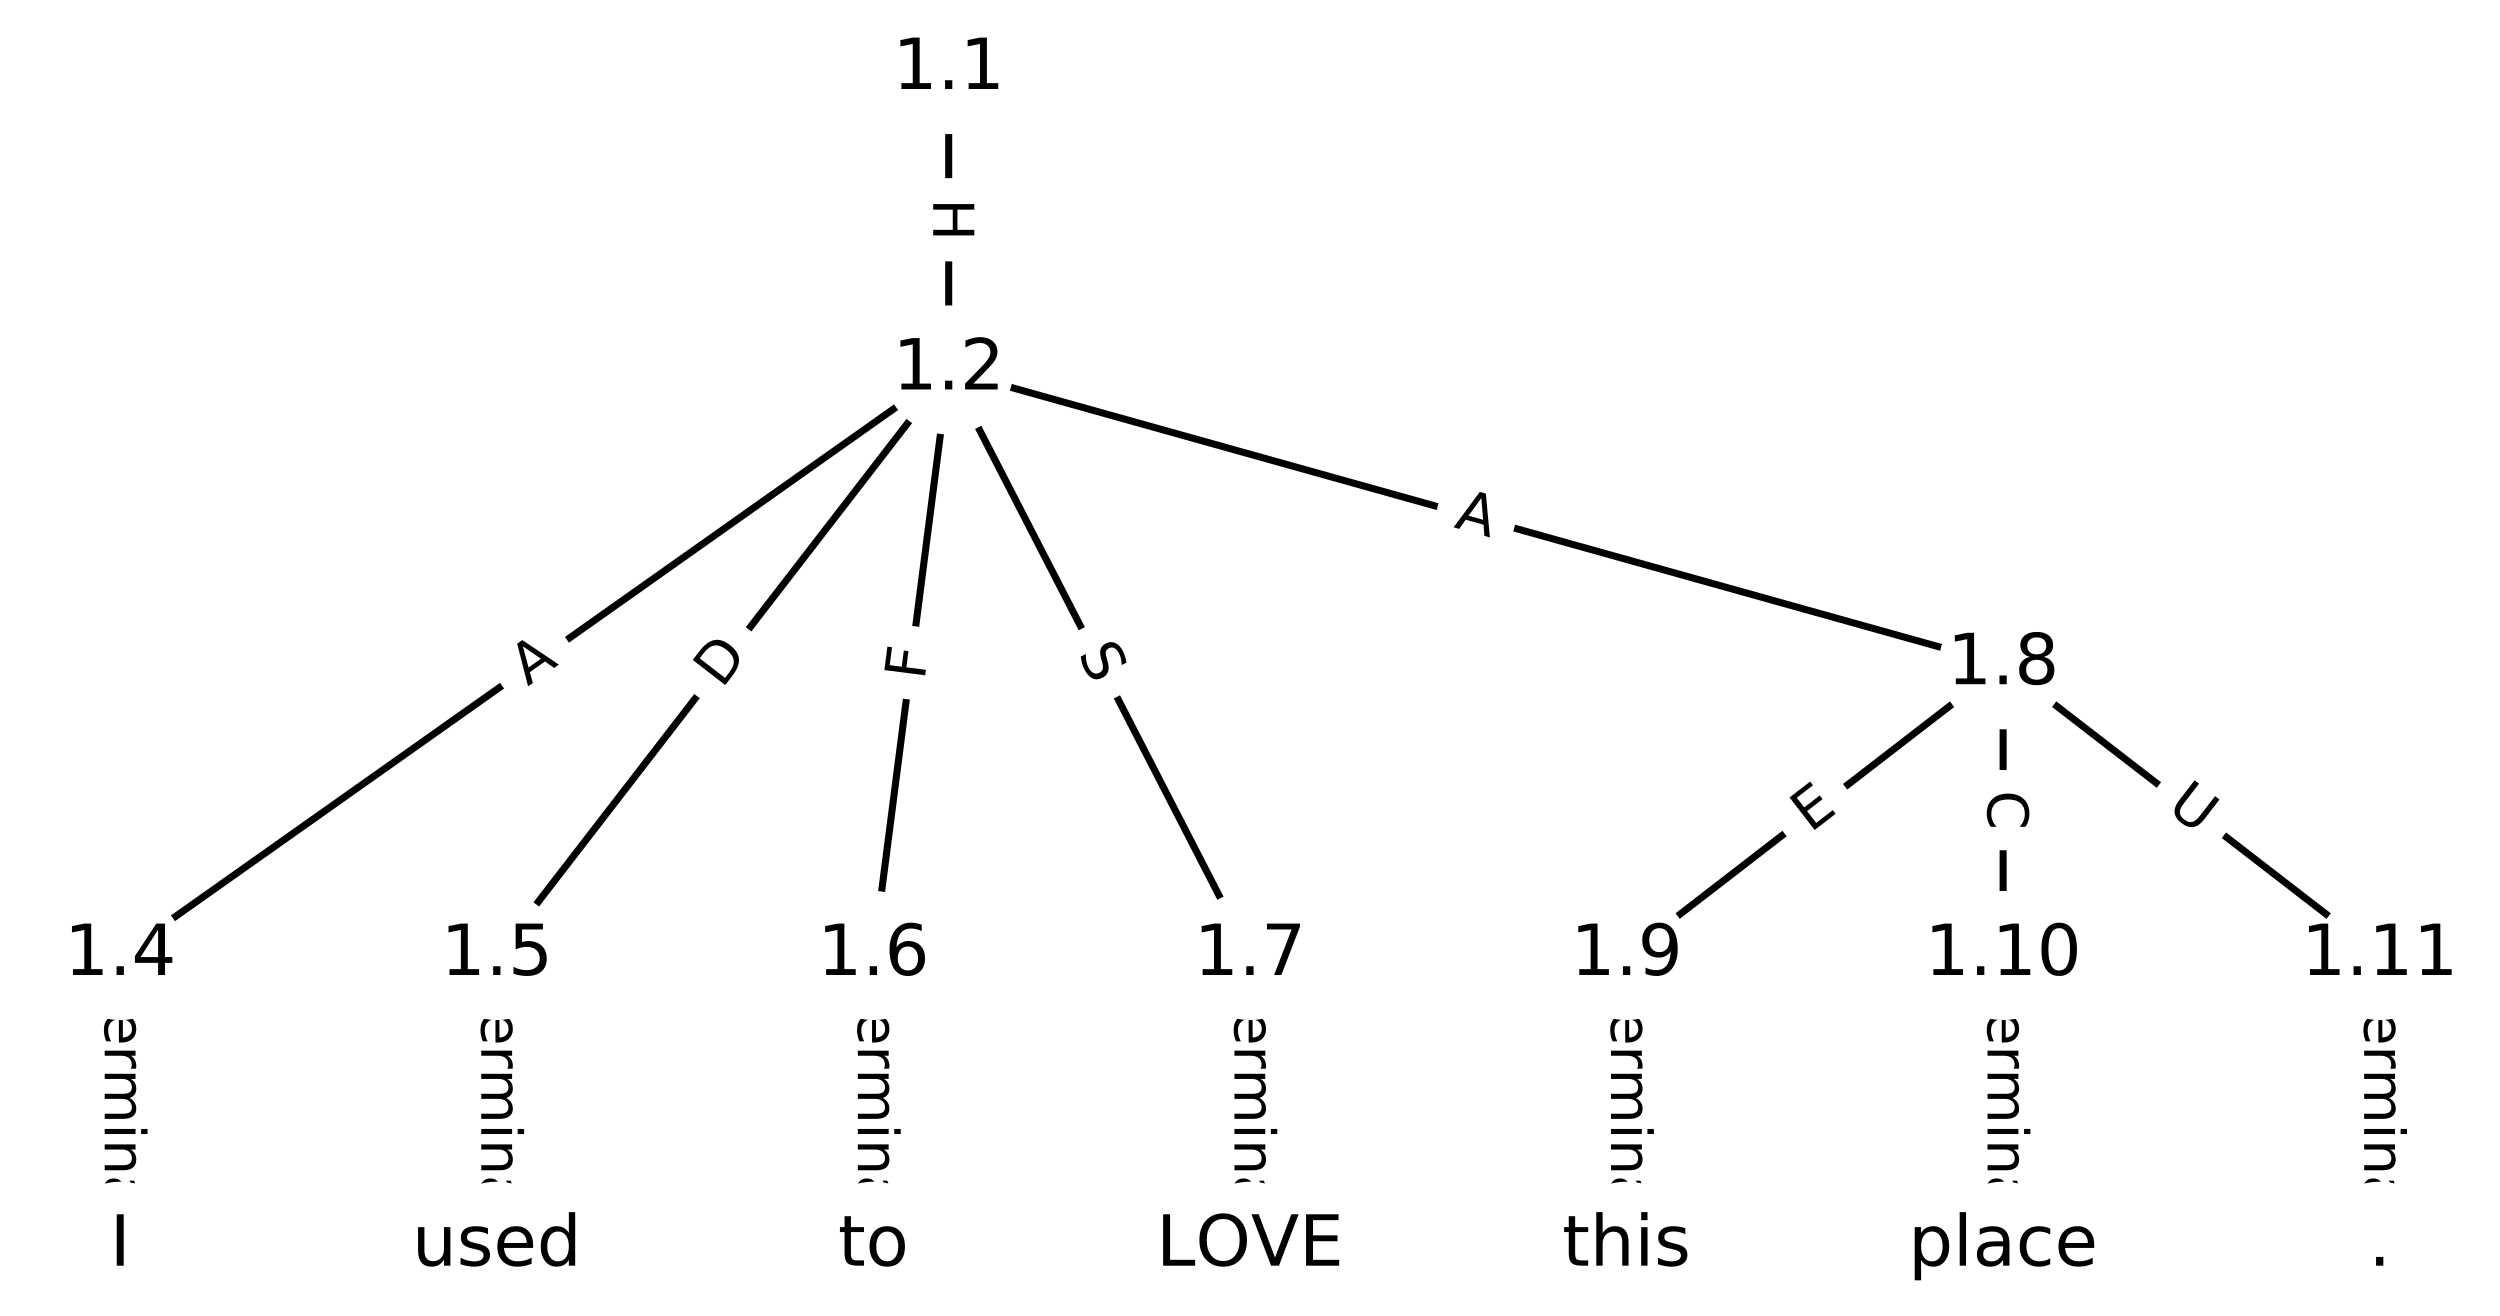 <?xml version="1.0" encoding="UTF-8"?>
<!DOCTYPE svg  PUBLIC '-//W3C//DTD SVG 1.1//EN'  'http://www.w3.org/Graphics/SVG/1.1/DTD/svg11.dtd'>
<svg width="354.67pt" height="186.67pt" version="1.1" viewBox="0 0 354.67 186.67" xmlns="http://www.w3.org/2000/svg" xmlns:xlink="http://www.w3.org/1999/xlink">
<defs>
<style type="text/css">*{stroke-linecap:butt;stroke-linejoin:round;white-space:pre;}</style>
</defs>
<path d="m0 186.67h354.67v-186.67h-354.67z" fill="#fff"/>
<g fill="none" stroke="#000">
<path d="m134.59 9.863v42.626" clip-path="url(#a)"/>
<path d="m134.59 52.489-117.53 83.068" clip-path="url(#a)"/>
<path d="m134.59 52.489-64.109 83.068" clip-path="url(#a)"/>
<path d="m134.59 52.489-10.685 83.068" clip-path="url(#a)"/>
<path d="m134.59 52.489 42.739 83.068" clip-path="url(#a)"/>
<path d="m134.59 52.489 149.59 41.821" clip-path="url(#a)"/>
<path d="m17.06 135.56v41.247" clip-path="url(#a)"/>
<path d="m70.485 135.56v41.247" clip-path="url(#a)"/>
<path d="m123.91 135.56v41.247" clip-path="url(#a)"/>
<path d="m177.33 135.56v41.247" clip-path="url(#a)"/>
<path d="m284.18 94.31-53.424 41.247" clip-path="url(#a)"/>
<path d="m284.18 94.31v41.247" clip-path="url(#a)"/>
<path d="m284.18 94.31 53.424 41.247" clip-path="url(#a)"/>
<path d="m230.76 135.56v41.247" clip-path="url(#a)"/>
<path d="m284.18 135.56v41.247" clip-path="url(#a)"/>
<path d="m337.61 135.56v41.247" clip-path="url(#a)"/>
</g>
<path d="m128.32 28.168v6.016q0 2.4 2.4 2.4h7.742q2.4 0 2.4-2.4v-6.016q0-2.4-2.4-2.4h-7.742q-2.4 0-2.4 2.4z" clip-path="url(#a)" fill="#fff" stroke="#fff"/>
<g clip-path="url(#a)">
<defs>
<path id="x" d="m9.812 72.906h9.859v-29.891h35.844v29.891h9.859v-72.906h-9.859v34.719h-35.844v-34.719h-9.859z"/>
</defs>
<g transform="translate(132.39 28.168) rotate(90) scale(.08 -.08)">
<use xlink:href="#x"/>
</g>
</g>
<path d="m77.212 100.72 4.469-3.159q1.96-1.385 0.575-3.345l-4.469-6.323q-1.385-1.96-3.345-0.575l-4.469 3.159q-1.96 1.385-0.575 3.345l4.469 6.323q1.385 1.96 3.345 0.575z" clip-path="url(#a)" fill="#fff" stroke="#fff"/>
<g clip-path="url(#a)">
<defs>
<path id="n" d="m34.188 63.188-13.391-36.281h26.812zm-5.578 9.719h11.188l27.781-72.906h-10.25l-6.641 18.703h-32.859l-6.641-18.703h-10.406z"/>
</defs>
<g transform="translate(74.867 97.405) rotate(-35.251) scale(.08 -.08)">
<use xlink:href="#n"/>
</g>
</g>
<path d="m105.62 100.29 3.764-4.877q1.466-1.9-0.434-3.366l-6.129-4.73q-1.9-1.466-3.366 0.434l-3.764 4.877q-1.466 1.9 0.434 3.366l6.129 4.73q1.9 1.466 3.366-0.434z" clip-path="url(#a)" fill="#fff" stroke="#fff"/>
<g clip-path="url(#a)">
<defs>
<path id="z" d="m19.672 64.797v-56.688h11.922q15.094 0 22.094 6.828 7 6.844 7 21.594 0 14.641-7 21.453t-22.094 6.812zm-9.859 8.109h20.266q21.188 0 31.094-8.812 9.922-8.812 9.922-27.562 0-18.859-9.969-27.703-9.953-8.828-31.047-8.828h-20.266z"/>
</defs>
<g transform="translate(102.41 97.81) rotate(-52.34) scale(.08 -.08)">
<use xlink:href="#z"/>
</g>
</g>
<path d="m135.18 97.105 0.587-4.564q0.306-2.38-2.074-2.687l-7.679-0.988q-2.38-0.306-2.687 2.074l-0.587 4.564q-0.306 2.38 2.074 2.687l7.679 0.988q2.38 0.306 2.687-2.074z" clip-path="url(#a)" fill="#fff" stroke="#fff"/>
<g clip-path="url(#a)">
<defs>
<path id="y" d="m9.812 72.906h41.891v-8.312h-32.031v-21.484h28.906v-8.297h-28.906v-34.812h-9.859z"/>
</defs>
<g transform="translate(131.15 96.586) rotate(-82.67) scale(.08 -.08)">
<use xlink:href="#y"/>
</g>
</g>
<path d="m149.23 94.634 2.324 4.516q1.098 2.134 3.232 1.036l6.885-3.542q2.134-1.098 1.036-3.232l-2.324-4.516q-1.098-2.134-3.232-1.036l-6.885 3.542q-2.134 1.098-1.036 3.232z" clip-path="url(#a)" fill="#fff" stroke="#fff"/>
<g clip-path="url(#a)">
<defs>
<path id="t" d="m53.516 70.516v-9.625q-5.609 2.688-10.594 4-4.984 1.328-9.625 1.328-8.047 0-12.422-3.125t-4.375-8.891q0-4.844 2.906-7.312 2.906-2.453 11.016-3.969l5.953-1.219q11.031-2.109 16.281-7.406t5.25-14.172q0-10.609-7.109-16.078-7.094-5.469-20.812-5.469-5.172 0-11.016 1.172-5.828 1.172-12.078 3.469v10.156q6-3.359 11.766-5.078 5.766-1.703 11.328-1.703 8.438 0 13.031 3.312 4.594 3.328 4.594 9.484 0 5.359-3.297 8.391t-10.812 4.547l-6.016 1.172q-11.031 2.188-15.969 6.875-4.922 4.688-4.922 13.047 0 9.672 6.812 15.234t18.766 5.562q5.141 0 10.453-0.938 5.328-0.922 10.891-2.766z"/>
</defs>
<g transform="translate(152.84 92.775) rotate(62.774) scale(.08 -.08)">
<use xlink:href="#t"/>
</g>
</g>
<path d="m205.06 78.702 5.27 1.474q2.311 0.646 2.958-1.665l2.085-7.457q0.646-2.311-1.665-2.958l-5.27-1.474q-2.311-0.646-2.958 1.665l-2.085 7.457q-0.646 2.311 1.665 2.958z" clip-path="url(#a)" fill="#fff" stroke="#fff"/>
<g clip-path="url(#a)">
<g transform="translate(206.16 74.789) rotate(15.62) scale(.08 -.08)">
<use xlink:href="#n"/>
</g>
</g>
<path d="m10.789 138.54v35.285q0 2.4 2.4 2.4h7.742q2.4 0 2.4-2.4v-35.285q0-2.4-2.4-2.4h-7.742q-2.4 0-2.4 2.4z" clip-path="url(#a)" fill="#fff" stroke="#fff"/>
<g clip-path="url(#a)">
<defs>
<path id="i" d="m-0.297 72.906h61.672v-8.312h-25.875v-64.594h-9.906v64.594h-25.891z"/>
<path id="e" d="m56.203 29.594v-4.391h-41.312q0.594-9.281 5.594-14.141t13.938-4.859q5.172 0 10.031 1.266t9.656 3.812v-8.5q-4.844-2.047-9.922-3.125t-10.297-1.078q-13.094 0-20.734 7.609-7.641 7.625-7.641 20.625 0 13.422 7.25 21.297 7.25 7.891 19.562 7.891 11.031 0 17.453-7.109 6.422-7.094 6.422-19.297zm-8.984 2.641q-0.094 7.359-4.125 11.75-4.031 4.406-10.672 4.406-7.516 0-12.031-4.25t-5.203-11.969z"/>
<path id="j" d="m41.109 46.297q-1.516 0.875-3.297 1.281-1.781 0.422-3.922 0.422-7.625 0-11.703-4.953t-4.078-14.234v-28.812h-9.031v54.688h9.031v-8.5q2.844 4.984 7.375 7.391 4.547 2.422 11.047 2.422 0.922 0 2.047-0.125 1.125-0.109 2.484-0.359z"/>
<path id="l" d="m52 44.188q3.375 6.062 8.062 8.938t11.031 2.875q8.547 0 13.188-5.984 4.641-5.969 4.641-17v-33.016h-9.031v32.719q0 7.859-2.797 11.656-2.781 3.812-8.484 3.812-6.984 0-11.047-4.641-4.047-4.625-4.047-12.641v-30.906h-9.031v32.719q0 7.906-2.781 11.688t-8.594 3.781q-6.891 0-10.953-4.656-4.047-4.656-4.047-12.625v-30.906h-9.031v54.688h9.031v-8.5q3.078 5.031 7.375 7.422t10.203 2.391q5.969 0 10.141-3.031 4.172-3.016 6.172-8.781z"/>
<path id="h" d="m9.422 54.688h8.984v-54.688h-8.984zm0 21.297h8.984v-11.391h-8.984z"/>
<path id="k" d="m54.891 33.016v-33.016h-8.984v32.719q0 7.766-3.031 11.609-3.031 3.859-9.078 3.859-7.281 0-11.484-4.641-4.203-4.625-4.203-12.641v-30.906h-9.031v54.688h9.031v-8.5q3.234 4.938 7.594 7.375 4.375 2.438 10.094 2.438 9.422 0 14.25-5.828 4.844-5.828 4.844-17.156z"/>
<path id="f" d="m34.281 27.484q-10.891 0-15.094-2.484t-4.203-8.5q0-4.781 3.156-7.594 3.156-2.797 8.562-2.797 7.484 0 12 5.297t4.516 14.078v2zm17.922 3.719v-31.203h-8.984v8.297q-3.078-4.969-7.672-7.344t-11.234-2.375q-8.391 0-13.359 4.719-4.953 4.719-4.953 12.625 0 9.219 6.172 13.906 6.188 4.688 18.438 4.688h12.609v0.891q0 6.203-4.078 9.594t-11.453 3.391q-4.688 0-9.141-1.125-4.438-1.125-8.531-3.375v8.312q4.922 1.906 9.562 2.844 4.641 0.953 9.031 0.953 11.875 0 17.734-6.156 5.859-6.141 5.859-18.641z"/>
<path id="g" d="m9.422 75.984h8.984v-75.984h-8.984z"/>
</defs>
<g transform="translate(14.853 138.54) rotate(90) scale(.08 -.08)">
<use xlink:href="#i"/>
<use x="60.818" xlink:href="#e"/>
<use x="122.342" xlink:href="#j"/>
<use x="163.439" xlink:href="#l"/>
<use x="260.852" xlink:href="#h"/>
<use x="288.635" xlink:href="#k"/>
<use x="352.014" xlink:href="#f"/>
<use x="413.293" xlink:href="#g"/>
</g>
</g>
<path d="m64.214 138.54v35.285q0 2.4 2.4 2.4h7.742q2.4 0 2.4-2.4v-35.285q0-2.4-2.4-2.4h-7.742q-2.4 0-2.4 2.4z" clip-path="url(#a)" fill="#fff" stroke="#fff"/>
<g clip-path="url(#a)">
<g transform="translate(68.277 138.54) rotate(90) scale(.08 -.08)">
<use xlink:href="#i"/>
<use x="60.818" xlink:href="#e"/>
<use x="122.342" xlink:href="#j"/>
<use x="163.439" xlink:href="#l"/>
<use x="260.852" xlink:href="#h"/>
<use x="288.635" xlink:href="#k"/>
<use x="352.014" xlink:href="#f"/>
<use x="413.293" xlink:href="#g"/>
</g>
</g>
<path d="m117.64 138.54v35.285q0 2.4 2.4 2.4h7.742q2.4 0 2.4-2.4v-35.285q0-2.4-2.4-2.4h-7.742q-2.4 0-2.4 2.4z" clip-path="url(#a)" fill="#fff" stroke="#fff"/>
<g clip-path="url(#a)">
<g transform="translate(121.7 138.54) rotate(90) scale(.08 -.08)">
<use xlink:href="#i"/>
<use x="60.818" xlink:href="#e"/>
<use x="122.342" xlink:href="#j"/>
<use x="163.439" xlink:href="#l"/>
<use x="260.852" xlink:href="#h"/>
<use x="288.635" xlink:href="#k"/>
<use x="352.014" xlink:href="#f"/>
<use x="413.293" xlink:href="#g"/>
</g>
</g>
<path d="m171.06 138.54v35.285q0 2.4 2.4 2.4h7.742q2.4 0 2.4-2.4v-35.285q0-2.4-2.4-2.4h-7.742q-2.4 0-2.4 2.4z" clip-path="url(#a)" fill="#fff" stroke="#fff"/>
<g clip-path="url(#a)">
<g transform="translate(175.13 138.54) rotate(90) scale(.08 -.08)">
<use xlink:href="#i"/>
<use x="60.818" xlink:href="#e"/>
<use x="122.342" xlink:href="#j"/>
<use x="163.439" xlink:href="#l"/>
<use x="260.852" xlink:href="#h"/>
<use x="288.635" xlink:href="#k"/>
<use x="352.014" xlink:href="#f"/>
<use x="413.293" xlink:href="#g"/>
</g>
</g>
<path d="m259.3 121.44 4.001-3.089q1.9-1.467 0.433-3.366l-4.732-6.128q-1.467-1.9-3.366-0.433l-4.001 3.089q-1.9 1.467-0.433 3.366l4.732 6.128q1.467 1.9 3.366 0.433z" clip-path="url(#a)" fill="#fff" stroke="#fff"/>
<g clip-path="url(#a)">
<defs>
<path id="m" d="m9.812 72.906h46.094v-8.312h-36.234v-21.578h34.719v-8.297h-34.719v-26.422h37.109v-8.297h-46.969z"/>
</defs>
<g transform="translate(256.82 118.23) rotate(-37.671) scale(.08 -.08)">
<use xlink:href="#m"/>
</g>
</g>
<path d="m277.91 112.14v5.586q0 2.4 2.4 2.4h7.742q2.4 0 2.4-2.4v-5.586q0-2.4-2.4-2.4h-7.742q-2.4 0-2.4 2.4z" clip-path="url(#a)" fill="#fff" stroke="#fff"/>
<g clip-path="url(#a)">
<defs>
<path id="aa" d="m64.406 67.281v-10.391q-4.984 4.641-10.625 6.922-5.641 2.297-11.984 2.297-12.5 0-19.141-7.641t-6.641-22.094q0-14.406 6.641-22.047t19.141-7.641q6.344 0 11.984 2.297t10.625 6.938v-10.312q-5.172-3.516-10.969-5.281-5.781-1.75-12.219-1.75-16.562 0-26.094 10.125-9.516 10.141-9.516 27.672 0 17.578 9.516 27.703 9.531 10.141 26.094 10.141 6.531 0 12.312-1.734 5.797-1.734 10.875-5.203z"/>
</defs>
<g transform="translate(281.97 112.14) rotate(90) scale(.08 -.08)">
<use xlink:href="#aa"/>
</g>
</g>
<path d="m304.74 118.11 4.635 3.578q1.9 1.467 3.366-0.433l4.732-6.128q1.467-1.9-0.433-3.366l-4.635-3.578q-1.9-1.467-3.366 0.433l-4.732 6.128q-1.467 1.9 0.433 3.366z" clip-path="url(#a)" fill="#fff" stroke="#fff"/>
<g clip-path="url(#a)">
<defs>
<path id="s" d="m8.688 72.906h9.922v-44.297q0-11.719 4.234-16.875 4.25-5.141 13.781-5.141 9.469 0 13.719 5.141 4.25 5.156 4.25 16.875v44.297h9.906v-45.516q0-14.25-7.062-21.531-7.047-7.281-20.812-7.281-13.828 0-20.891 7.281-7.047 7.281-7.047 21.531z"/>
</defs>
<g transform="translate(307.23 114.89) rotate(37.671) scale(.08 -.08)">
<use xlink:href="#s"/>
</g>
</g>
<path d="m224.49 138.54v35.285q0 2.4 2.4 2.4h7.742q2.4 0 2.4-2.4v-35.285q0-2.4-2.4-2.4h-7.742q-2.4 0-2.4 2.4z" clip-path="url(#a)" fill="#fff" stroke="#fff"/>
<g clip-path="url(#a)">
<g transform="translate(228.55 138.54) rotate(90) scale(.08 -.08)">
<use xlink:href="#i"/>
<use x="60.818" xlink:href="#e"/>
<use x="122.342" xlink:href="#j"/>
<use x="163.439" xlink:href="#l"/>
<use x="260.852" xlink:href="#h"/>
<use x="288.635" xlink:href="#k"/>
<use x="352.014" xlink:href="#f"/>
<use x="413.293" xlink:href="#g"/>
</g>
</g>
<path d="m277.91 138.54v35.285q0 2.4 2.4 2.4h7.742q2.4 0 2.4-2.4v-35.285q0-2.4-2.4-2.4h-7.742q-2.4 0-2.4 2.4z" clip-path="url(#a)" fill="#fff" stroke="#fff"/>
<g clip-path="url(#a)">
<g transform="translate(281.97 138.54) rotate(90) scale(.08 -.08)">
<use xlink:href="#i"/>
<use x="60.818" xlink:href="#e"/>
<use x="122.342" xlink:href="#j"/>
<use x="163.439" xlink:href="#l"/>
<use x="260.852" xlink:href="#h"/>
<use x="288.635" xlink:href="#k"/>
<use x="352.014" xlink:href="#f"/>
<use x="413.293" xlink:href="#g"/>
</g>
</g>
<path d="m331.33 138.54v35.285q0 2.4 2.4 2.4h7.742q2.4 0 2.4-2.4v-35.285q0-2.4-2.4-2.4h-7.742q-2.4 0-2.4 2.4z" clip-path="url(#a)" fill="#fff" stroke="#fff"/>
<g clip-path="url(#a)">
<g transform="translate(335.4 138.54) rotate(90) scale(.08 -.08)">
<use xlink:href="#i"/>
<use x="60.818" xlink:href="#e"/>
<use x="122.342" xlink:href="#j"/>
<use x="163.439" xlink:href="#l"/>
<use x="260.852" xlink:href="#h"/>
<use x="288.635" xlink:href="#k"/>
<use x="352.014" xlink:href="#f"/>
<use x="413.293" xlink:href="#g"/>
</g>
</g>
<defs>
<path id="b" d="m0 8.66c2.297 0 4.5-0.912 6.124-2.537 1.624-1.624 2.537-3.827 2.537-6.124s-0.912-4.5-2.537-6.124c-1.624-1.624-3.827-2.537-6.124-2.537s-4.5 0.912-6.124 2.537c-1.624 1.624-2.537 3.827-2.537 6.124s0.912 4.5 2.537 6.124c1.624 1.624 3.827 2.537 6.124 2.537z"/>
</defs>
<g clip-path="url(#a)">
<use x="17.06" y="176.804" fill="#ffffff" stroke="#ffffff" xlink:href="#b"/>
</g>
<g clip-path="url(#a)">
<use x="70.485" y="176.804" fill="#ffffff" stroke="#ffffff" xlink:href="#b"/>
</g>
<g clip-path="url(#a)">
<use x="123.909" y="176.804" fill="#ffffff" stroke="#ffffff" xlink:href="#b"/>
</g>
<g clip-path="url(#a)">
<use x="177.333" y="176.804" fill="#ffffff" stroke="#ffffff" xlink:href="#b"/>
</g>
<g clip-path="url(#a)">
<use x="230.758" y="176.804" fill="#ffffff" stroke="#ffffff" xlink:href="#b"/>
</g>
<g clip-path="url(#a)">
<use x="284.182" y="176.804" fill="#ffffff" stroke="#ffffff" xlink:href="#b"/>
</g>
<g clip-path="url(#a)">
<use x="337.606" y="176.804" fill="#ffffff" stroke="#ffffff" xlink:href="#b"/>
</g>
<g clip-path="url(#a)">
<use x="134.594" y="9.863" fill="#ffffff" stroke="#ffffff" xlink:href="#b"/>
</g>
<g clip-path="url(#a)">
<use x="134.594" y="52.489" fill="#ffffff" stroke="#ffffff" xlink:href="#b"/>
</g>
<g clip-path="url(#a)">
<use x="17.06" y="135.557" fill="#ffffff" stroke="#ffffff" xlink:href="#b"/>
</g>
<g clip-path="url(#a)">
<use x="70.485" y="135.557" fill="#ffffff" stroke="#ffffff" xlink:href="#b"/>
</g>
<g clip-path="url(#a)">
<use x="123.909" y="135.557" fill="#ffffff" stroke="#ffffff" xlink:href="#b"/>
</g>
<g clip-path="url(#a)">
<use x="177.333" y="135.557" fill="#ffffff" stroke="#ffffff" xlink:href="#b"/>
</g>
<g clip-path="url(#a)">
<use x="284.182" y="94.31" fill="#ffffff" stroke="#ffffff" xlink:href="#b"/>
</g>
<g clip-path="url(#a)">
<use x="230.758" y="135.557" fill="#ffffff" stroke="#ffffff" xlink:href="#b"/>
</g>
<g clip-path="url(#a)">
<use x="284.182" y="135.557" fill="#ffffff" stroke="#ffffff" xlink:href="#b"/>
</g>
<g clip-path="url(#a)">
<use x="337.606" y="135.557" fill="#ffffff" stroke="#ffffff" xlink:href="#b"/>
</g>
<g clip-path="url(#a)">
<defs>
<path id="w" d="m9.812 72.906h9.859v-72.906h-9.859z"/>
</defs>
<g transform="translate(15.585 179.56) scale(.1 -.1)">
<use xlink:href="#w"/>
</g>
</g>
<g clip-path="url(#a)">
<defs>
<path id="aj" d="m8.5 21.578v33.109h8.984v-32.766q0-7.766 3.016-11.656 3.031-3.875 9.094-3.875 7.266 0 11.484 4.641 4.234 4.641 4.234 12.656v31h8.984v-54.688h-8.984v8.406q-3.266-4.984-7.594-7.406-4.312-2.422-10.031-2.422-9.422 0-14.312 5.859-4.875 5.859-4.875 17.141z"/>
<path id="p" d="m44.281 53.078v-8.5q-3.797 1.953-7.906 2.922-4.094 0.984-8.5 0.984-6.688 0-10.031-2.047t-3.344-6.156q0-3.125 2.391-4.906t9.625-3.391l3.078-0.688q9.562-2.047 13.594-5.781t4.031-10.422q0-7.625-6.031-12.078-6.031-4.438-16.578-4.438-4.391 0-9.156 0.859t-10.031 2.562v9.281q4.984-2.594 9.812-3.891 4.828-1.281 9.578-1.281 6.344 0 9.75 2.172 3.422 2.172 3.422 6.125 0 3.656-2.469 5.609-2.453 1.953-10.812 3.766l-3.125 0.734q-8.344 1.75-12.062 5.391-3.703 3.641-3.703 9.984 0 7.719 5.469 11.906 5.469 4.203 15.531 4.203 4.969 0 9.359-0.734 4.406-0.719 8.109-2.188z"/>
<path id="an" d="m45.406 46.391v29.594h8.984v-75.984h-8.984v8.203q-2.828-4.875-7.156-7.25-4.312-2.375-10.375-2.375-9.906 0-16.141 7.906-6.219 7.922-6.219 20.812t6.219 20.797q6.234 7.906 16.141 7.906 6.062 0 10.375-2.375 4.328-2.359 7.156-7.234zm-30.609-19.094q0-9.906 4.078-15.547t11.203-5.641 11.219 5.641q4.109 5.641 4.109 15.547t-4.109 15.547q-4.094 5.641-11.219 5.641t-11.203-5.641-4.078-15.547z"/>
</defs>
<g transform="translate(58.461 179.56) scale(.1 -.1)">
<use xlink:href="#aj"/>
<use x="63.379" xlink:href="#p"/>
<use x="115.479" xlink:href="#e"/>
<use x="177.002" xlink:href="#an"/>
</g>
</g>
<g clip-path="url(#a)">
<defs>
<path id="o" d="m18.312 70.219v-15.531h18.5v-6.984h-18.5v-29.688q0-6.688 1.828-8.594t7.453-1.906h9.219v-7.516h-9.219q-10.406 0-14.359 3.875-3.953 3.891-3.953 14.141v29.688h-6.594v6.984h6.594v15.531z"/>
<path id="al" d="m30.609 48.391q-7.219 0-11.422-5.641t-4.203-15.453 4.172-15.453q4.188-5.641 11.453-5.641 7.188 0 11.375 5.656 4.203 5.672 4.203 15.438 0 9.719-4.203 15.406-4.188 5.688-11.375 5.688zm0 7.609q11.719 0 18.406-7.625 6.703-7.609 6.703-21.078 0-13.422-6.703-21.078-6.688-7.641-18.406-7.641-11.766 0-18.438 7.641-6.656 7.656-6.656 21.078 0 13.469 6.656 21.078 6.672 7.625 18.438 7.625z"/>
</defs>
<g transform="translate(118.89 179.56) scale(.1 -.1)">
<use xlink:href="#o"/>
<use x="39.209" xlink:href="#al"/>
</g>
</g>
<g clip-path="url(#a)">
<defs>
<path id="v" d="m9.812 72.906h9.859v-64.609h35.5v-8.297h-45.359z"/>
<path id="u" d="m39.406 66.219q-10.75 0-17.078-8.016-6.312-8-6.312-21.828 0-13.766 6.312-21.781 6.328-8 17.078-8 10.734 0 17.016 8 6.281 8.016 6.281 21.781 0 13.828-6.281 21.828-6.281 8.016-17.016 8.016zm0 8q15.328 0 24.5-10.281 9.188-10.281 9.188-27.562 0-17.234-9.188-27.516-9.172-10.281-24.5-10.281-15.375 0-24.594 10.25-9.203 10.266-9.203 27.547t9.203 27.562q9.219 10.281 24.594 10.281z"/>
<path id="r" d="m28.609 0-27.828 72.906h10.297l23.109-61.375 23.141 61.375h10.25l-27.781-72.906z"/>
</defs>
<g transform="translate(164.03 179.56) scale(.1 -.1)">
<use xlink:href="#v"/>
<use x="55.666" xlink:href="#u"/>
<use x="134.361" xlink:href="#r"/>
<use x="202.77" xlink:href="#m"/>
</g>
</g>
<g clip-path="url(#a)">
<defs>
<path id="am" d="m54.891 33.016v-33.016h-8.984v32.719q0 7.766-3.031 11.609-3.031 3.859-9.078 3.859-7.281 0-11.484-4.641-4.203-4.625-4.203-12.641v-30.906h-9.031v75.984h9.031v-29.797q3.234 4.938 7.594 7.375 4.375 2.438 10.094 2.438 9.422 0 14.25-5.828 4.844-5.828 4.844-17.156z"/>
</defs>
<g transform="translate(221.63 179.56) scale(.1 -.1)">
<use xlink:href="#o"/>
<use x="39.209" xlink:href="#am"/>
<use x="102.588" xlink:href="#h"/>
<use x="130.371" xlink:href="#p"/>
</g>
</g>
<g clip-path="url(#a)">
<defs>
<path id="ak" d="m18.109 8.203v-29h-9.031v75.484h9.031v-8.297q2.844 4.875 7.156 7.234 4.328 2.375 10.328 2.375 9.969 0 16.188-7.906 6.234-7.906 6.234-20.797t-6.234-20.812q-6.219-7.906-16.188-7.906-6 0-10.328 2.375-4.312 2.375-7.156 7.25zm30.578 19.094q0 9.906-4.078 15.547t-11.203 5.641q-7.141 0-11.219-5.641t-4.078-15.547 4.078-15.547 11.219-5.641q7.125 0 11.203 5.641t4.078 15.547z"/>
<path id="q" d="m48.781 52.594v-8.406q-3.812 2.109-7.641 3.156t-7.734 1.047q-8.75 0-13.594-5.547-4.828-5.531-4.828-15.547t4.828-15.562q4.844-5.531 13.594-5.531 3.906 0 7.734 1.047t7.641 3.156v-8.312q-3.766-1.75-7.797-2.625-4.016-0.891-8.562-0.891-12.359 0-19.641 7.766-7.266 7.766-7.266 20.953 0 13.375 7.344 21.031 7.359 7.672 20.156 7.672 4.141 0 8.094-0.859 3.953-0.844 7.672-2.547z"/>
</defs>
<g transform="translate(270.73 179.56) scale(.1 -.1)">
<use xlink:href="#ak"/>
<use x="63.477" xlink:href="#g"/>
<use x="91.26" xlink:href="#f"/>
<use x="152.539" xlink:href="#q"/>
<use x="207.52" xlink:href="#e"/>
</g>
</g>
<g clip-path="url(#a)">
<defs>
<path id="d" d="m10.688 12.406h10.312v-12.406h-10.312z"/>
</defs>
<g transform="translate(336.02 179.56) scale(.1 -.1)">
<use xlink:href="#d"/>
</g>
</g>
<g clip-path="url(#a)">
<defs>
<path id="c" d="m12.406 8.297h16.109v55.625l-17.531-3.516v8.984l17.438 3.516h9.859v-64.609h16.109v-8.297h-41.984z"/>
</defs>
<g transform="translate(126.64 12.622) scale(.1 -.1)">
<use xlink:href="#c"/>
<use x="63.623" xlink:href="#d"/>
<use x="95.41" xlink:href="#c"/>
</g>
</g>
<g clip-path="url(#a)">
<defs>
<path id="ah" d="m19.188 8.297h34.422v-8.297h-46.281v8.297q5.609 5.812 15.297 15.594 9.703 9.797 12.188 12.641 4.734 5.312 6.609 9 1.891 3.688 1.891 7.25 0 5.812-4.078 9.469-4.078 3.672-10.625 3.672-4.641 0-9.797-1.609-5.141-1.609-11-4.891v9.969q5.953 2.391 11.125 3.609 5.188 1.219 9.484 1.219 11.328 0 18.062-5.672 6.734-5.656 6.734-15.125 0-4.5-1.688-8.531-1.672-4.016-6.125-9.484-1.219-1.422-7.766-8.188-6.531-6.766-18.453-18.922z"/>
</defs>
<g transform="translate(126.64 55.248) scale(.1 -.1)">
<use xlink:href="#c"/>
<use x="63.623" xlink:href="#d"/>
<use x="95.41" xlink:href="#ah"/>
</g>
</g>
<g clip-path="url(#a)">
<defs>
<path id="ag" d="m37.797 64.312-24.906-38.922h24.906zm-2.594 8.594h12.406v-47.516h10.406v-8.203h-10.406v-17.188h-9.812v17.188h-32.906v9.516z"/>
</defs>
<g transform="translate(9.109 138.32) scale(.1 -.1)">
<use xlink:href="#c"/>
<use x="63.623" xlink:href="#d"/>
<use x="95.41" xlink:href="#ag"/>
</g>
</g>
<g clip-path="url(#a)">
<defs>
<path id="af" d="m10.797 72.906h38.719v-8.312h-29.688v-17.859q2.141 0.734 4.281 1.094 2.156 0.359 4.312 0.359 12.203 0 19.328-6.688 7.141-6.688 7.141-18.109 0-11.766-7.328-18.297-7.328-6.516-20.656-6.516-4.594 0-9.359 0.781-4.75 0.781-9.828 2.344v9.922q4.391-2.391 9.078-3.562t9.906-1.172q8.453 0 13.375 4.438 4.938 4.438 4.938 12.062 0 7.609-4.938 12.047-4.922 4.453-13.375 4.453-3.953 0-7.891-0.875-3.922-0.875-8.016-2.734z"/>
</defs>
<g transform="translate(62.533 138.32) scale(.1 -.1)">
<use xlink:href="#c"/>
<use x="63.623" xlink:href="#d"/>
<use x="95.41" xlink:href="#af"/>
</g>
</g>
<g clip-path="url(#a)">
<defs>
<path id="ae" d="m33.016 40.375q-6.641 0-10.531-4.547-3.875-4.531-3.875-12.438 0-7.859 3.875-12.438 3.891-4.562 10.531-4.562t10.516 4.562q3.875 4.578 3.875 12.438 0 7.906-3.875 12.438-3.875 4.547-10.516 4.547zm19.578 30.922v-8.984q-3.719 1.75-7.5 2.672-3.781 0.938-7.5 0.938-9.766 0-14.922-6.594-5.141-6.594-5.875-19.922 2.875 4.25 7.219 6.516 4.359 2.266 9.578 2.266 10.984 0 17.359-6.672 6.375-6.656 6.375-18.125 0-11.234-6.641-18.031-6.641-6.781-17.672-6.781-12.656 0-19.344 9.688-6.688 9.703-6.688 28.109 0 17.281 8.203 27.562t22.016 10.281q3.719 0 7.5-0.734t7.891-2.188z"/>
</defs>
<g transform="translate(115.96 138.32) scale(.1 -.1)">
<use xlink:href="#c"/>
<use x="63.623" xlink:href="#d"/>
<use x="95.41" xlink:href="#ae"/>
</g>
</g>
<g clip-path="url(#a)">
<defs>
<path id="ad" d="m8.203 72.906h46.875v-4.203l-26.469-68.703h-10.297l24.906 64.594h-35.016z"/>
</defs>
<g transform="translate(169.38 138.32) scale(.1 -.1)">
<use xlink:href="#c"/>
<use x="63.623" xlink:href="#d"/>
<use x="95.41" xlink:href="#ad"/>
</g>
</g>
<g clip-path="url(#a)">
<defs>
<path id="ac" d="m31.781 34.625q-7.031 0-11.062-3.766-4.016-3.766-4.016-10.344 0-6.594 4.016-10.359 4.031-3.766 11.062-3.766t11.078 3.781q4.062 3.797 4.062 10.344 0 6.578-4.031 10.344-4.016 3.766-11.109 3.766zm-9.859 4.188q-6.344 1.562-9.891 5.906-3.531 4.359-3.531 10.609 0 8.734 6.219 13.812 6.234 5.078 17.062 5.078 10.891 0 17.094-5.078t6.203-13.812q0-6.25-3.547-10.609-3.531-4.344-9.828-5.906 7.125-1.656 11.094-6.5 3.984-4.828 3.984-11.797 0-10.609-6.469-16.281-6.469-5.656-18.531-5.656-12.047 0-18.531 5.656-6.469 5.672-6.469 16.281 0 6.969 4 11.797 4.016 4.844 11.141 6.5zm-3.609 15.578q0-5.656 3.531-8.828 3.547-3.172 9.938-3.172 6.359 0 9.938 3.172 3.594 3.172 3.594 8.828 0 5.672-3.594 8.844-3.578 3.172-9.938 3.172-6.391 0-9.938-3.172-3.531-3.172-3.531-8.844z"/>
</defs>
<g transform="translate(276.23 97.069) scale(.1 -.1)">
<use xlink:href="#c"/>
<use x="63.623" xlink:href="#d"/>
<use x="95.41" xlink:href="#ac"/>
</g>
</g>
<g clip-path="url(#a)">
<defs>
<path id="ab" d="m10.984 1.516v8.984q3.719-1.766 7.516-2.688 3.812-0.922 7.484-0.922 9.766 0 14.906 6.562 5.156 6.562 5.891 19.953-2.828-4.203-7.188-6.453-4.344-2.25-9.609-2.25-10.938 0-17.312 6.609-6.375 6.625-6.375 18.109 0 11.219 6.641 18 6.641 6.797 17.672 6.797 12.656 0 19.312-9.703 6.672-9.688 6.672-28.141 0-17.234-8.188-27.516-8.172-10.281-21.984-10.281-3.719 0-7.531 0.734-3.797 0.734-7.906 2.203zm19.625 30.906q6.641 0 10.516 4.531 3.891 4.547 3.891 12.469 0 7.859-3.891 12.422-3.875 4.562-10.516 4.562t-10.516-4.562-3.875-12.422q0-7.922 3.875-12.469 3.875-4.531 10.516-4.531z"/>
</defs>
<g transform="translate(222.81 138.32) scale(.1 -.1)">
<use xlink:href="#c"/>
<use x="63.623" xlink:href="#d"/>
<use x="95.41" xlink:href="#ab"/>
</g>
</g>
<g clip-path="url(#a)">
<defs>
<path id="ai" d="m31.781 66.406q-7.609 0-11.453-7.5-3.828-7.484-3.828-22.531 0-14.984 3.828-22.484 3.844-7.5 11.453-7.5 7.672 0 11.5 7.5 3.844 7.5 3.844 22.484 0 15.047-3.844 22.531-3.828 7.5-11.5 7.5zm0 7.812q12.266 0 18.734-9.703 6.469-9.688 6.469-28.141 0-18.406-6.469-28.109-6.469-9.688-18.734-9.688-12.25 0-18.719 9.688-6.469 9.703-6.469 28.109 0 18.453 6.469 28.141 6.469 9.703 18.719 9.703z"/>
</defs>
<g transform="translate(273.05 138.32) scale(.1 -.1)">
<use xlink:href="#c"/>
<use x="63.623" xlink:href="#d"/>
<use x="95.41" xlink:href="#c"/>
<use x="159.033" xlink:href="#ai"/>
</g>
</g>
<g clip-path="url(#a)">
<g transform="translate(326.47 138.32) scale(.1 -.1)">
<use xlink:href="#c"/>
<use x="63.623" xlink:href="#d"/>
<use x="95.41" xlink:href="#c"/>
<use x="159.033" xlink:href="#c"/>
</g>
</g>
<defs>
<clipPath id="a">
<rect width="354.67" height="186.67"/>
</clipPath>
</defs>
</svg>
